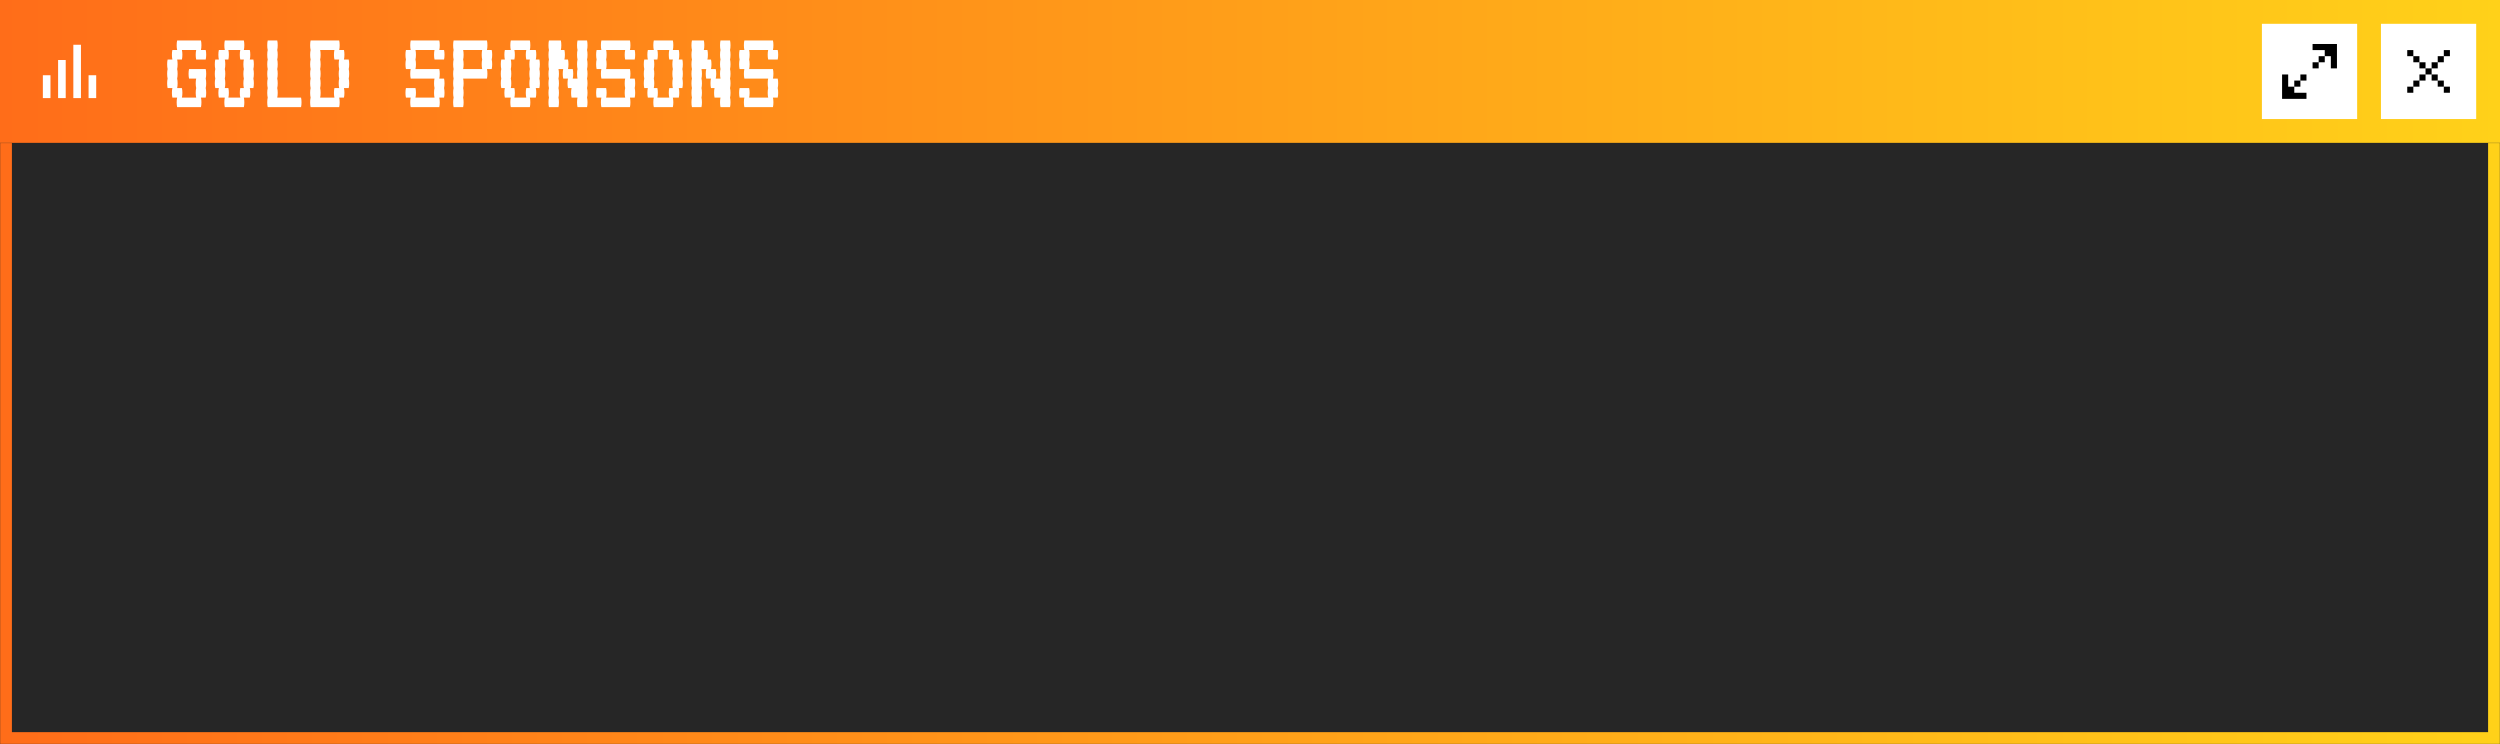 <svg width="1680" height="500" viewBox="0 0 1680 500" fill="none" xmlns="http://www.w3.org/2000/svg">
<rect x="0" y="0" width="1680" height="500" fill="#333333" stroke="none"/>
<rect width="1680" height="500" fill="black" fill-opacity="0.25"/>
<rect width="1680" height="96" fill="url(#paint0_linear_42_33063)"/>
<path d="M33.921 65.922H28.801V50.562H33.921V65.922ZM64.642 65.922H59.522V50.562H64.642V65.922ZM54.401 65.921H49.281V30.081H54.401V65.921ZM44.161 65.919H39.041V40.319H44.161V65.919Z" fill="white"/>
<path d="M138.24 46.4C138.453 47.253 138.56 48.32 138.56 49.6C138.56 50.827 138.453 51.893 138.24 52.8C138.453 53.653 138.56 54.72 138.56 56C138.56 57.227 138.453 58.293 138.24 59.2C138.453 60.053 138.56 61.12 138.56 62.4C138.56 63.627 138.453 64.693 138.24 65.6H135.04C135.253 66.453 135.36 67.52 135.36 68.8C135.36 70.027 135.253 71.093 135.04 72H119.04C118.827 71.093 118.72 70.027 118.72 68.8C118.72 67.52 118.827 66.453 119.04 65.6H115.84C115.627 64.693 115.52 63.627 115.52 62.4C115.52 61.12 115.627 60.053 115.84 59.2H112.64C112.427 58.293 112.32 57.227 112.32 56C112.32 54.72 112.427 53.653 112.64 52.8C112.427 51.893 112.32 50.827 112.32 49.6C112.32 48.32 112.427 47.253 112.64 46.4C112.427 45.493 112.32 44.427 112.32 43.2C112.32 41.92 112.427 40.853 112.64 40H115.84C115.627 39.093 115.52 38.027 115.52 36.8C115.52 35.52 115.627 34.453 115.84 33.6H119.04C118.827 32.693 118.72 31.627 118.72 30.4C118.72 29.12 118.827 28.053 119.04 27.2H135.04C135.253 28.053 135.36 29.12 135.36 30.4C135.36 31.627 135.253 32.693 135.04 33.6H138.24C138.453 34.453 138.56 35.52 138.56 36.8C138.56 38.027 138.453 39.093 138.24 40H131.84C131.627 39.093 131.52 38.027 131.52 36.8C131.52 35.52 131.627 34.453 131.84 33.6H122.24C122.453 34.453 122.56 35.52 122.56 36.8C122.56 38.027 122.453 39.093 122.24 40H119.04C119.253 40.853 119.36 41.92 119.36 43.2C119.36 44.427 119.253 45.493 119.04 46.4C119.253 47.253 119.36 48.32 119.36 49.6C119.36 50.827 119.253 51.893 119.04 52.8C119.253 53.653 119.36 54.72 119.36 56C119.36 57.227 119.253 58.293 119.04 59.2H122.24C122.453 60.053 122.56 61.12 122.56 62.4C122.56 63.627 122.453 64.693 122.24 65.6H131.84C131.627 64.693 131.52 63.627 131.52 62.4C131.52 61.12 131.627 60.053 131.84 59.2C131.627 58.293 131.52 57.227 131.52 56C131.52 54.72 131.627 53.653 131.84 52.8H127.04C126.827 51.893 126.72 50.827 126.72 49.6C126.72 48.32 126.827 47.253 127.04 46.4H138.24ZM170.271 46.4C170.485 47.253 170.591 48.32 170.591 49.6C170.591 50.827 170.485 51.893 170.271 52.8C170.485 53.653 170.591 54.72 170.591 56C170.591 57.227 170.485 58.293 170.271 59.2H167.871C168.085 60.053 168.191 61.12 168.191 62.4C168.191 63.627 168.085 64.693 167.871 65.6H163.871C164.085 66.453 164.191 67.52 164.191 68.8C164.191 70.027 164.085 71.093 163.871 72H151.071C150.858 71.093 150.751 70.027 150.751 68.8C150.751 67.52 150.858 66.453 151.071 65.6H147.071C146.858 64.693 146.751 63.627 146.751 62.4C146.751 61.12 146.858 60.053 147.071 59.2H144.671C144.458 58.293 144.351 57.227 144.351 56C144.351 54.72 144.458 53.653 144.671 52.8C144.458 51.893 144.351 50.827 144.351 49.6C144.351 48.32 144.458 47.253 144.671 46.4C144.458 45.493 144.351 44.427 144.351 43.2C144.351 41.92 144.458 40.853 144.671 40H147.071C146.858 39.093 146.751 38.027 146.751 36.8C146.751 35.52 146.858 34.453 147.071 33.6H151.071C150.858 32.693 150.751 31.627 150.751 30.4C150.751 29.12 150.858 28.053 151.071 27.2H163.871C164.085 28.053 164.191 29.12 164.191 30.4C164.191 31.627 164.085 32.693 163.871 33.6H167.871C168.085 34.453 168.191 35.52 168.191 36.8C168.191 38.027 168.085 39.093 167.871 40H170.271C170.485 40.853 170.591 41.92 170.591 43.2C170.591 44.427 170.485 45.493 170.271 46.4ZM163.871 59.2C163.658 58.293 163.551 57.227 163.551 56C163.551 54.72 163.658 53.653 163.871 52.8C163.658 51.893 163.551 50.827 163.551 49.6C163.551 48.32 163.658 47.253 163.871 46.4C163.658 45.493 163.551 44.427 163.551 43.2C163.551 41.92 163.658 40.853 163.871 40H161.471C161.258 39.093 161.151 38.027 161.151 36.8C161.151 35.52 161.258 34.453 161.471 33.6H153.471C153.685 34.453 153.791 35.52 153.791 36.8C153.791 38.027 153.685 39.093 153.471 40H151.071C151.285 40.853 151.391 41.92 151.391 43.2C151.391 44.427 151.285 45.493 151.071 46.4C151.285 47.253 151.391 48.32 151.391 49.6C151.391 50.827 151.285 51.893 151.071 52.8C151.285 53.653 151.391 54.72 151.391 56C151.391 57.227 151.285 58.293 151.071 59.2H153.471C153.685 60.053 153.791 61.12 153.791 62.4C153.791 63.627 153.685 64.693 153.471 65.6H161.471C161.258 64.693 161.151 63.627 161.151 62.4C161.151 61.12 161.258 60.053 161.471 59.2H163.871ZM202.302 65.6C202.516 66.453 202.622 67.52 202.622 68.8C202.622 70.027 202.516 71.093 202.302 72H179.902C179.689 71.093 179.582 70.027 179.582 68.8C179.582 67.52 179.689 66.453 179.902 65.6C179.689 64.693 179.582 63.627 179.582 62.4C179.582 61.12 179.689 60.053 179.902 59.2C179.689 58.293 179.582 57.227 179.582 56C179.582 54.72 179.689 53.653 179.902 52.8C179.689 51.893 179.582 50.827 179.582 49.6C179.582 48.32 179.689 47.253 179.902 46.4C179.689 45.493 179.582 44.427 179.582 43.2C179.582 41.92 179.689 40.853 179.902 40C179.689 39.093 179.582 38.027 179.582 36.8C179.582 35.52 179.689 34.453 179.902 33.6C179.689 32.693 179.582 31.627 179.582 30.4C179.582 29.12 179.689 28.053 179.902 27.2H186.302C186.516 28.053 186.622 29.12 186.622 30.4C186.622 31.627 186.516 32.693 186.302 33.6C186.516 34.453 186.622 35.52 186.622 36.8C186.622 38.027 186.516 39.093 186.302 40C186.516 40.853 186.622 41.92 186.622 43.2C186.622 44.427 186.516 45.493 186.302 46.4C186.516 47.253 186.622 48.32 186.622 49.6C186.622 50.827 186.516 51.893 186.302 52.8C186.516 53.653 186.622 54.72 186.622 56C186.622 57.227 186.516 58.293 186.302 59.2C186.516 60.053 186.622 61.12 186.622 62.4C186.622 63.627 186.516 64.693 186.302 65.6H202.302ZM234.334 46.4C234.547 47.253 234.654 48.32 234.654 49.6C234.654 50.827 234.547 51.893 234.334 52.8C234.547 53.653 234.654 54.72 234.654 56C234.654 57.227 234.547 58.293 234.334 59.2H231.134C231.347 60.053 231.454 61.12 231.454 62.4C231.454 63.627 231.347 64.693 231.134 65.6H227.934C228.147 66.453 228.254 67.52 228.254 68.8C228.254 70.027 228.147 71.093 227.934 72H208.734C208.52 71.093 208.414 70.027 208.414 68.8C208.414 67.52 208.52 66.453 208.734 65.6C208.52 64.693 208.414 63.627 208.414 62.4C208.414 61.12 208.52 60.053 208.734 59.2C208.52 58.293 208.414 57.227 208.414 56C208.414 54.72 208.52 53.653 208.734 52.8C208.52 51.893 208.414 50.827 208.414 49.6C208.414 48.32 208.52 47.253 208.734 46.4C208.52 45.493 208.414 44.427 208.414 43.2C208.414 41.92 208.52 40.853 208.734 40C208.52 39.093 208.414 38.027 208.414 36.8C208.414 35.52 208.52 34.453 208.734 33.6C208.52 32.693 208.414 31.627 208.414 30.4C208.414 29.12 208.52 28.053 208.734 27.2H227.934C228.147 28.053 228.254 29.12 228.254 30.4C228.254 31.627 228.147 32.693 227.934 33.6H231.134C231.347 34.453 231.454 35.52 231.454 36.8C231.454 38.027 231.347 39.093 231.134 40H234.334C234.547 40.853 234.654 41.92 234.654 43.2C234.654 44.427 234.547 45.493 234.334 46.4ZM227.934 59.2C227.72 58.293 227.614 57.227 227.614 56C227.614 54.72 227.72 53.653 227.934 52.8C227.72 51.893 227.614 50.827 227.614 49.6C227.614 48.32 227.72 47.253 227.934 46.4C227.72 45.493 227.614 44.427 227.614 43.2C227.614 41.92 227.72 40.853 227.934 40H224.734C224.52 39.093 224.414 38.027 224.414 36.8C224.414 35.52 224.52 34.453 224.734 33.6H215.134C215.347 34.453 215.454 35.52 215.454 36.8C215.454 38.027 215.347 39.093 215.134 40C215.347 40.853 215.454 41.92 215.454 43.2C215.454 44.427 215.347 45.493 215.134 46.4C215.347 47.253 215.454 48.32 215.454 49.6C215.454 50.827 215.347 51.893 215.134 52.8C215.347 53.653 215.454 54.72 215.454 56C215.454 57.227 215.347 58.293 215.134 59.2C215.347 60.053 215.454 61.12 215.454 62.4C215.454 63.627 215.347 64.693 215.134 65.6H224.734C224.52 64.693 224.414 63.627 224.414 62.4C224.414 61.12 224.52 60.053 224.734 59.2H227.934ZM298.396 52.8C298.61 53.653 298.716 54.72 298.716 56C298.716 57.227 298.61 58.293 298.396 59.2C298.61 60.053 298.716 61.12 298.716 62.4C298.716 63.627 298.61 64.693 298.396 65.6H295.196C295.41 66.453 295.516 67.52 295.516 68.8C295.516 70.027 295.41 71.093 295.196 72H275.996C275.783 71.093 275.676 70.027 275.676 68.8C275.676 67.52 275.783 66.453 275.996 65.6H272.796C272.583 64.693 272.476 63.627 272.476 62.4C272.476 61.12 272.583 60.053 272.796 59.2H279.196C279.41 60.053 279.516 61.12 279.516 62.4C279.516 63.627 279.41 64.693 279.196 65.6H291.996C291.783 64.693 291.676 63.627 291.676 62.4C291.676 61.12 291.783 60.053 291.996 59.2C291.783 58.293 291.676 57.227 291.676 56C291.676 54.72 291.783 53.653 291.996 52.8H275.996C275.783 51.893 275.676 50.827 275.676 49.6C275.676 48.32 275.783 47.253 275.996 46.4H272.796C272.583 45.493 272.476 44.427 272.476 43.2C272.476 41.92 272.583 40.853 272.796 40C272.583 39.093 272.476 38.027 272.476 36.8C272.476 35.52 272.583 34.453 272.796 33.6H275.996C275.783 32.693 275.676 31.627 275.676 30.4C275.676 29.12 275.783 28.053 275.996 27.2H295.196C295.41 28.053 295.516 29.12 295.516 30.4C295.516 31.627 295.41 32.693 295.196 33.6H298.396C298.61 34.453 298.716 35.52 298.716 36.8C298.716 38.027 298.61 39.093 298.396 40H291.996C291.783 39.093 291.676 38.027 291.676 36.8C291.676 35.52 291.783 34.453 291.996 33.6H279.196C279.41 34.453 279.516 35.52 279.516 36.8C279.516 38.027 279.41 39.093 279.196 40C279.41 40.853 279.516 41.92 279.516 43.2C279.516 44.427 279.41 45.493 279.196 46.4H295.196C295.41 47.253 295.516 48.32 295.516 49.6C295.516 50.827 295.41 51.893 295.196 52.8H298.396ZM330.747 36.8C330.747 38.027 330.641 39.093 330.427 40C330.641 40.853 330.747 41.92 330.747 43.2C330.747 44.427 330.641 45.493 330.427 46.4H327.227C327.441 47.253 327.547 48.32 327.547 49.6C327.547 50.827 327.441 51.893 327.227 52.8H311.227C311.441 53.653 311.547 54.72 311.547 56C311.547 57.227 311.441 58.293 311.227 59.2C311.441 60.053 311.547 61.12 311.547 62.4C311.547 63.627 311.441 64.693 311.227 65.6C311.441 66.453 311.547 67.52 311.547 68.8C311.547 70.027 311.441 71.093 311.227 72H304.827C304.614 71.093 304.507 70.027 304.507 68.8C304.507 67.52 304.614 66.453 304.827 65.6C304.614 64.693 304.507 63.627 304.507 62.4C304.507 61.12 304.614 60.053 304.827 59.2C304.614 58.293 304.507 57.227 304.507 56C304.507 54.72 304.614 53.653 304.827 52.8C304.614 51.893 304.507 50.827 304.507 49.6C304.507 48.32 304.614 47.253 304.827 46.4C304.614 45.493 304.507 44.427 304.507 43.2C304.507 41.92 304.614 40.853 304.827 40C304.614 39.093 304.507 38.027 304.507 36.8C304.507 35.52 304.614 34.453 304.827 33.6C304.614 32.693 304.507 31.627 304.507 30.4C304.507 29.12 304.614 28.053 304.827 27.2H327.227C327.441 28.053 327.547 29.12 327.547 30.4C327.547 31.627 327.441 32.693 327.227 33.6H330.427C330.641 34.453 330.747 35.52 330.747 36.8ZM324.027 46.4C323.814 45.493 323.707 44.427 323.707 43.2C323.707 41.92 323.814 40.853 324.027 40C323.814 39.093 323.707 38.027 323.707 36.8C323.707 35.52 323.814 34.453 324.027 33.6H311.227C311.441 34.453 311.547 35.52 311.547 36.8C311.547 38.027 311.441 39.093 311.227 40C311.441 40.853 311.547 41.92 311.547 43.2C311.547 44.427 311.441 45.493 311.227 46.4H324.027ZM362.459 46.4C362.672 47.253 362.779 48.32 362.779 49.6C362.779 50.827 362.672 51.893 362.459 52.8C362.672 53.653 362.779 54.72 362.779 56C362.779 57.227 362.672 58.293 362.459 59.2H360.059C360.272 60.053 360.379 61.12 360.379 62.4C360.379 63.627 360.272 64.693 360.059 65.6H356.059C356.272 66.453 356.379 67.52 356.379 68.8C356.379 70.027 356.272 71.093 356.059 72H343.259C343.045 71.093 342.939 70.027 342.939 68.8C342.939 67.52 343.045 66.453 343.259 65.6H339.259C339.045 64.693 338.939 63.627 338.939 62.4C338.939 61.12 339.045 60.053 339.259 59.2H336.859C336.645 58.293 336.539 57.227 336.539 56C336.539 54.72 336.645 53.653 336.859 52.8C336.645 51.893 336.539 50.827 336.539 49.6C336.539 48.32 336.645 47.253 336.859 46.4C336.645 45.493 336.539 44.427 336.539 43.2C336.539 41.92 336.645 40.853 336.859 40H339.259C339.045 39.093 338.939 38.027 338.939 36.8C338.939 35.52 339.045 34.453 339.259 33.6H343.259C343.045 32.693 342.939 31.627 342.939 30.4C342.939 29.12 343.045 28.053 343.259 27.2H356.059C356.272 28.053 356.379 29.12 356.379 30.4C356.379 31.627 356.272 32.693 356.059 33.6H360.059C360.272 34.453 360.379 35.52 360.379 36.8C360.379 38.027 360.272 39.093 360.059 40H362.459C362.672 40.853 362.779 41.92 362.779 43.2C362.779 44.427 362.672 45.493 362.459 46.4ZM356.059 59.2C355.845 58.293 355.739 57.227 355.739 56C355.739 54.72 355.845 53.653 356.059 52.8C355.845 51.893 355.739 50.827 355.739 49.6C355.739 48.32 355.845 47.253 356.059 46.4C355.845 45.493 355.739 44.427 355.739 43.2C355.739 41.92 355.845 40.853 356.059 40H353.659C353.445 39.093 353.339 38.027 353.339 36.8C353.339 35.52 353.445 34.453 353.659 33.6H345.659C345.872 34.453 345.979 35.52 345.979 36.8C345.979 38.027 345.872 39.093 345.659 40H343.259C343.472 40.853 343.579 41.92 343.579 43.2C343.579 44.427 343.472 45.493 343.259 46.4C343.472 47.253 343.579 48.32 343.579 49.6C343.579 50.827 343.472 51.893 343.259 52.8C343.472 53.653 343.579 54.72 343.579 56C343.579 57.227 343.472 58.293 343.259 59.2H345.659C345.872 60.053 345.979 61.12 345.979 62.4C345.979 63.627 345.872 64.693 345.659 65.6H353.659C353.445 64.693 353.339 63.627 353.339 62.4C353.339 61.12 353.445 60.053 353.659 59.2H356.059ZM394.49 33.6C394.703 34.453 394.81 35.52 394.81 36.8C394.81 38.027 394.703 39.093 394.49 40C394.703 40.853 394.81 41.92 394.81 43.2C394.81 44.427 394.703 45.493 394.49 46.4C394.703 47.253 394.81 48.32 394.81 49.6C394.81 50.827 394.703 51.893 394.49 52.8C394.703 53.653 394.81 54.72 394.81 56C394.81 57.227 394.703 58.293 394.49 59.2C394.703 60.053 394.81 61.12 394.81 62.4C394.81 63.627 394.703 64.693 394.49 65.6C394.703 66.453 394.81 67.52 394.81 68.8C394.81 70.027 394.703 71.093 394.49 72H388.09C387.877 71.093 387.77 70.027 387.77 68.8C387.77 67.52 387.877 66.453 388.09 65.6H384.09C383.877 64.693 383.77 63.627 383.77 62.4C383.77 61.12 383.877 60.053 384.09 59.2H381.69C381.477 58.293 381.37 57.227 381.37 56C381.37 54.72 381.477 53.653 381.69 52.8H378.49C378.277 51.893 378.17 50.827 378.17 49.6C378.17 48.32 378.277 47.253 378.49 46.4H375.29C375.503 47.253 375.61 48.32 375.61 49.6C375.61 50.827 375.503 51.893 375.29 52.8C375.503 53.653 375.61 54.72 375.61 56C375.61 57.227 375.503 58.293 375.29 59.2C375.503 60.053 375.61 61.12 375.61 62.4C375.61 63.627 375.503 64.693 375.29 65.6C375.503 66.453 375.61 67.52 375.61 68.8C375.61 70.027 375.503 71.093 375.29 72H368.89C368.677 71.093 368.57 70.027 368.57 68.8C368.57 67.52 368.677 66.453 368.89 65.6C368.677 64.693 368.57 63.627 368.57 62.4C368.57 61.12 368.677 60.053 368.89 59.2C368.677 58.293 368.57 57.227 368.57 56C368.57 54.72 368.677 53.653 368.89 52.8C368.677 51.893 368.57 50.827 368.57 49.6C368.57 48.32 368.677 47.253 368.89 46.4C368.677 45.493 368.57 44.427 368.57 43.2C368.57 41.92 368.677 40.853 368.89 40C368.677 39.093 368.57 38.027 368.57 36.8C368.57 35.52 368.677 34.453 368.89 33.6C368.677 32.693 368.57 31.627 368.57 30.4C368.57 29.12 368.677 28.053 368.89 27.2H376.89C377.103 28.053 377.21 29.12 377.21 30.4C377.21 31.627 377.103 32.693 376.89 33.6H379.29C379.503 34.453 379.61 35.52 379.61 36.8C379.61 38.027 379.503 39.093 379.29 40H381.69C381.903 40.853 382.01 41.92 382.01 43.2C382.01 44.427 381.903 45.493 381.69 46.4H384.89C385.103 47.253 385.21 48.32 385.21 49.6C385.21 50.827 385.103 51.893 384.89 52.8H388.09C387.877 51.893 387.77 50.827 387.77 49.6C387.77 48.32 387.877 47.253 388.09 46.4C387.877 45.493 387.77 44.427 387.77 43.2C387.77 41.92 387.877 40.853 388.09 40C387.877 39.093 387.77 38.027 387.77 36.8C387.77 35.52 387.877 34.453 388.09 33.6C387.877 32.693 387.77 31.627 387.77 30.4C387.77 29.12 387.877 28.053 388.09 27.2H394.49C394.703 28.053 394.81 29.12 394.81 30.4C394.81 31.627 394.703 32.693 394.49 33.6ZM426.521 52.8C426.735 53.653 426.841 54.72 426.841 56C426.841 57.227 426.735 58.293 426.521 59.2C426.735 60.053 426.841 61.12 426.841 62.4C426.841 63.627 426.735 64.693 426.521 65.6H423.321C423.535 66.453 423.641 67.52 423.641 68.8C423.641 70.027 423.535 71.093 423.321 72H404.121C403.908 71.093 403.801 70.027 403.801 68.8C403.801 67.52 403.908 66.453 404.121 65.6H400.921C400.708 64.693 400.601 63.627 400.601 62.4C400.601 61.12 400.708 60.053 400.921 59.2H407.321C407.535 60.053 407.641 61.12 407.641 62.4C407.641 63.627 407.535 64.693 407.321 65.6H420.121C419.908 64.693 419.801 63.627 419.801 62.4C419.801 61.12 419.908 60.053 420.121 59.2C419.908 58.293 419.801 57.227 419.801 56C419.801 54.72 419.908 53.653 420.121 52.8H404.121C403.908 51.893 403.801 50.827 403.801 49.6C403.801 48.32 403.908 47.253 404.121 46.4H400.921C400.708 45.493 400.601 44.427 400.601 43.2C400.601 41.92 400.708 40.853 400.921 40C400.708 39.093 400.601 38.027 400.601 36.8C400.601 35.52 400.708 34.453 400.921 33.6H404.121C403.908 32.693 403.801 31.627 403.801 30.4C403.801 29.12 403.908 28.053 404.121 27.2H423.321C423.535 28.053 423.641 29.12 423.641 30.4C423.641 31.627 423.535 32.693 423.321 33.6H426.521C426.735 34.453 426.841 35.52 426.841 36.8C426.841 38.027 426.735 39.093 426.521 40H420.121C419.908 39.093 419.801 38.027 419.801 36.8C419.801 35.52 419.908 34.453 420.121 33.6H407.321C407.535 34.453 407.641 35.52 407.641 36.8C407.641 38.027 407.535 39.093 407.321 40C407.535 40.853 407.641 41.92 407.641 43.2C407.641 44.427 407.535 45.493 407.321 46.4H423.321C423.535 47.253 423.641 48.32 423.641 49.6C423.641 50.827 423.535 51.893 423.321 52.8H426.521ZM458.552 46.4C458.766 47.253 458.872 48.32 458.872 49.6C458.872 50.827 458.766 51.893 458.552 52.8C458.766 53.653 458.872 54.72 458.872 56C458.872 57.227 458.766 58.293 458.552 59.2H456.152C456.366 60.053 456.472 61.12 456.472 62.4C456.472 63.627 456.366 64.693 456.152 65.6H452.152C452.366 66.453 452.472 67.52 452.472 68.8C452.472 70.027 452.366 71.093 452.152 72H439.352C439.139 71.093 439.032 70.027 439.032 68.8C439.032 67.52 439.139 66.453 439.352 65.6H435.352C435.139 64.693 435.032 63.627 435.032 62.4C435.032 61.12 435.139 60.053 435.352 59.2H432.952C432.739 58.293 432.632 57.227 432.632 56C432.632 54.72 432.739 53.653 432.952 52.8C432.739 51.893 432.632 50.827 432.632 49.6C432.632 48.32 432.739 47.253 432.952 46.4C432.739 45.493 432.632 44.427 432.632 43.2C432.632 41.92 432.739 40.853 432.952 40H435.352C435.139 39.093 435.032 38.027 435.032 36.8C435.032 35.52 435.139 34.453 435.352 33.6H439.352C439.139 32.693 439.032 31.627 439.032 30.4C439.032 29.12 439.139 28.053 439.352 27.2H452.152C452.366 28.053 452.472 29.12 452.472 30.4C452.472 31.627 452.366 32.693 452.152 33.6H456.152C456.366 34.453 456.472 35.52 456.472 36.8C456.472 38.027 456.366 39.093 456.152 40H458.552C458.766 40.853 458.872 41.92 458.872 43.2C458.872 44.427 458.766 45.493 458.552 46.4ZM452.152 59.2C451.939 58.293 451.832 57.227 451.832 56C451.832 54.72 451.939 53.653 452.152 52.8C451.939 51.893 451.832 50.827 451.832 49.6C451.832 48.32 451.939 47.253 452.152 46.4C451.939 45.493 451.832 44.427 451.832 43.2C451.832 41.92 451.939 40.853 452.152 40H449.752C449.539 39.093 449.432 38.027 449.432 36.8C449.432 35.52 449.539 34.453 449.752 33.6H441.752C441.966 34.453 442.072 35.52 442.072 36.8C442.072 38.027 441.966 39.093 441.752 40H439.352C439.566 40.853 439.672 41.92 439.672 43.2C439.672 44.427 439.566 45.493 439.352 46.4C439.566 47.253 439.672 48.32 439.672 49.6C439.672 50.827 439.566 51.893 439.352 52.8C439.566 53.653 439.672 54.72 439.672 56C439.672 57.227 439.566 58.293 439.352 59.2H441.752C441.966 60.053 442.072 61.12 442.072 62.4C442.072 63.627 441.966 64.693 441.752 65.6H449.752C449.539 64.693 449.432 63.627 449.432 62.4C449.432 61.12 449.539 60.053 449.752 59.2H452.152ZM490.584 33.6C490.797 34.453 490.904 35.52 490.904 36.8C490.904 38.027 490.797 39.093 490.584 40C490.797 40.853 490.904 41.92 490.904 43.2C490.904 44.427 490.797 45.493 490.584 46.4C490.797 47.253 490.904 48.32 490.904 49.6C490.904 50.827 490.797 51.893 490.584 52.8C490.797 53.653 490.904 54.72 490.904 56C490.904 57.227 490.797 58.293 490.584 59.2C490.797 60.053 490.904 61.12 490.904 62.4C490.904 63.627 490.797 64.693 490.584 65.6C490.797 66.453 490.904 67.52 490.904 68.8C490.904 70.027 490.797 71.093 490.584 72H484.184C483.97 71.093 483.864 70.027 483.864 68.8C483.864 67.52 483.97 66.453 484.184 65.6H480.184C479.97 64.693 479.864 63.627 479.864 62.4C479.864 61.12 479.97 60.053 480.184 59.2H477.784C477.57 58.293 477.464 57.227 477.464 56C477.464 54.72 477.57 53.653 477.784 52.8H474.584C474.37 51.893 474.264 50.827 474.264 49.6C474.264 48.32 474.37 47.253 474.584 46.4H471.384C471.597 47.253 471.704 48.32 471.704 49.6C471.704 50.827 471.597 51.893 471.384 52.8C471.597 53.653 471.704 54.72 471.704 56C471.704 57.227 471.597 58.293 471.384 59.2C471.597 60.053 471.704 61.12 471.704 62.4C471.704 63.627 471.597 64.693 471.384 65.6C471.597 66.453 471.704 67.52 471.704 68.8C471.704 70.027 471.597 71.093 471.384 72H464.984C464.77 71.093 464.664 70.027 464.664 68.8C464.664 67.52 464.77 66.453 464.984 65.6C464.77 64.693 464.664 63.627 464.664 62.4C464.664 61.12 464.77 60.053 464.984 59.2C464.77 58.293 464.664 57.227 464.664 56C464.664 54.72 464.77 53.653 464.984 52.8C464.77 51.893 464.664 50.827 464.664 49.6C464.664 48.32 464.77 47.253 464.984 46.4C464.77 45.493 464.664 44.427 464.664 43.2C464.664 41.92 464.77 40.853 464.984 40C464.77 39.093 464.664 38.027 464.664 36.8C464.664 35.52 464.77 34.453 464.984 33.6C464.77 32.693 464.664 31.627 464.664 30.4C464.664 29.12 464.77 28.053 464.984 27.2H472.984C473.197 28.053 473.304 29.12 473.304 30.4C473.304 31.627 473.197 32.693 472.984 33.6H475.384C475.597 34.453 475.704 35.52 475.704 36.8C475.704 38.027 475.597 39.093 475.384 40H477.784C477.997 40.853 478.104 41.92 478.104 43.2C478.104 44.427 477.997 45.493 477.784 46.4H480.984C481.197 47.253 481.304 48.32 481.304 49.6C481.304 50.827 481.197 51.893 480.984 52.8H484.184C483.97 51.893 483.864 50.827 483.864 49.6C483.864 48.32 483.97 47.253 484.184 46.4C483.97 45.493 483.864 44.427 483.864 43.2C483.864 41.92 483.97 40.853 484.184 40C483.97 39.093 483.864 38.027 483.864 36.8C483.864 35.52 483.97 34.453 484.184 33.6C483.97 32.693 483.864 31.627 483.864 30.4C483.864 29.12 483.97 28.053 484.184 27.2H490.584C490.797 28.053 490.904 29.12 490.904 30.4C490.904 31.627 490.797 32.693 490.584 33.6ZM522.615 52.8C522.828 53.653 522.935 54.72 522.935 56C522.935 57.227 522.828 58.293 522.615 59.2C522.828 60.053 522.935 61.12 522.935 62.4C522.935 63.627 522.828 64.693 522.615 65.6H519.415C519.628 66.453 519.735 67.52 519.735 68.8C519.735 70.027 519.628 71.093 519.415 72H500.215C500.002 71.093 499.895 70.027 499.895 68.8C499.895 67.52 500.002 66.453 500.215 65.6H497.015C496.802 64.693 496.695 63.627 496.695 62.4C496.695 61.12 496.802 60.053 497.015 59.2H503.415C503.628 60.053 503.735 61.12 503.735 62.4C503.735 63.627 503.628 64.693 503.415 65.6H516.215C516.002 64.693 515.895 63.627 515.895 62.4C515.895 61.12 516.002 60.053 516.215 59.2C516.002 58.293 515.895 57.227 515.895 56C515.895 54.72 516.002 53.653 516.215 52.8H500.215C500.002 51.893 499.895 50.827 499.895 49.6C499.895 48.32 500.002 47.253 500.215 46.4H497.015C496.802 45.493 496.695 44.427 496.695 43.2C496.695 41.92 496.802 40.853 497.015 40C496.802 39.093 496.695 38.027 496.695 36.8C496.695 35.52 496.802 34.453 497.015 33.6H500.215C500.002 32.693 499.895 31.627 499.895 30.4C499.895 29.12 500.002 28.053 500.215 27.2H519.415C519.628 28.053 519.735 29.12 519.735 30.4C519.735 31.627 519.628 32.693 519.415 33.6H522.615C522.828 34.453 522.935 35.52 522.935 36.8C522.935 38.027 522.828 39.093 522.615 40H516.215C516.002 39.093 515.895 38.027 515.895 36.8C515.895 35.52 516.002 34.453 516.215 33.6H503.415C503.628 34.453 503.735 35.52 503.735 36.8C503.735 38.027 503.628 39.093 503.415 40C503.628 40.853 503.735 41.92 503.735 43.2C503.735 44.427 503.628 45.493 503.415 46.4H519.415C519.628 47.253 519.735 48.32 519.735 49.6C519.735 50.827 519.628 51.893 519.415 52.8H522.615Z" fill="white"/>
<rect width="64" height="64" transform="translate(1520 16)" fill="white"/>
<path d="M1537.66 62.336H1549.95V66.432H1533.56V50.048H1537.66V62.336ZM1541.76 62.334H1537.66V58.238H1541.76V62.334ZM1545.86 58.236H1541.76V54.141H1545.86V58.236ZM1549.95 54.139H1545.86V50.043H1549.95V54.139ZM1562.24 41.855H1558.14V45.949H1554.05V41.853H1558.14V37.76H1562.24V41.855ZM1570.43 33.66H1570.43V45.948H1566.33V33.66H1566.33V37.754H1562.23V33.66H1554.05V29.564H1570.43V33.66Z" fill="black"/>
<rect width="64" height="64" transform="translate(1600 16)" fill="white"/>
<path d="M1625.86 54.139V58.234H1621.76V62.328H1617.67V58.232H1621.76V54.139H1625.86ZM1642.24 58.232H1646.34V62.328H1642.24V58.234H1638.15V54.139H1642.24V58.232ZM1634.05 50.043H1629.96V54.137H1625.86V50.041H1629.96V45.947H1634.05V50.043ZM1638.15 54.137H1634.05V50.041H1638.15V54.137ZM1629.95 45.949H1625.86V41.853H1629.95V45.949ZM1638.15 45.949H1634.05V41.853H1638.15V45.949ZM1621.76 37.752H1625.86V41.848H1621.76V37.754H1617.67V33.658H1621.76V37.752ZM1646.34 37.754H1642.24V41.848H1638.15V37.752H1642.24V33.658H1646.34V37.754Z" fill="black"/>
<mask id="path-5-inside-1_42_33063" fill="white">
<path d="M0 96H1680V500H0V96Z"/>
</mask>
<path d="M1680 500V508H1688V500H1680ZM0 500H-8V508H0V500ZM1680 96H1672V500H1680H1688V96H1680ZM1680 500V492H0V500V508H1680V500ZM0 500H8V96H0H-8V500H0Z" fill="url(#paint1_linear_42_33063)" mask="url(#path-5-inside-1_42_33063)"/>
<defs>
<linearGradient id="paint0_linear_42_33063" x1="1680" y1="48" x2="0" y2="48" gradientUnits="userSpaceOnUse">
<stop stop-color="#FFD119"/>
<stop offset="1" stop-color="#FF6D19"/>
</linearGradient>
<linearGradient id="paint1_linear_42_33063" x1="1680" y1="298" x2="0" y2="298" gradientUnits="userSpaceOnUse">
<stop stop-color="#FFD119"/>
<stop offset="1" stop-color="#FF6D19"/>
</linearGradient>
</defs>
</svg>
